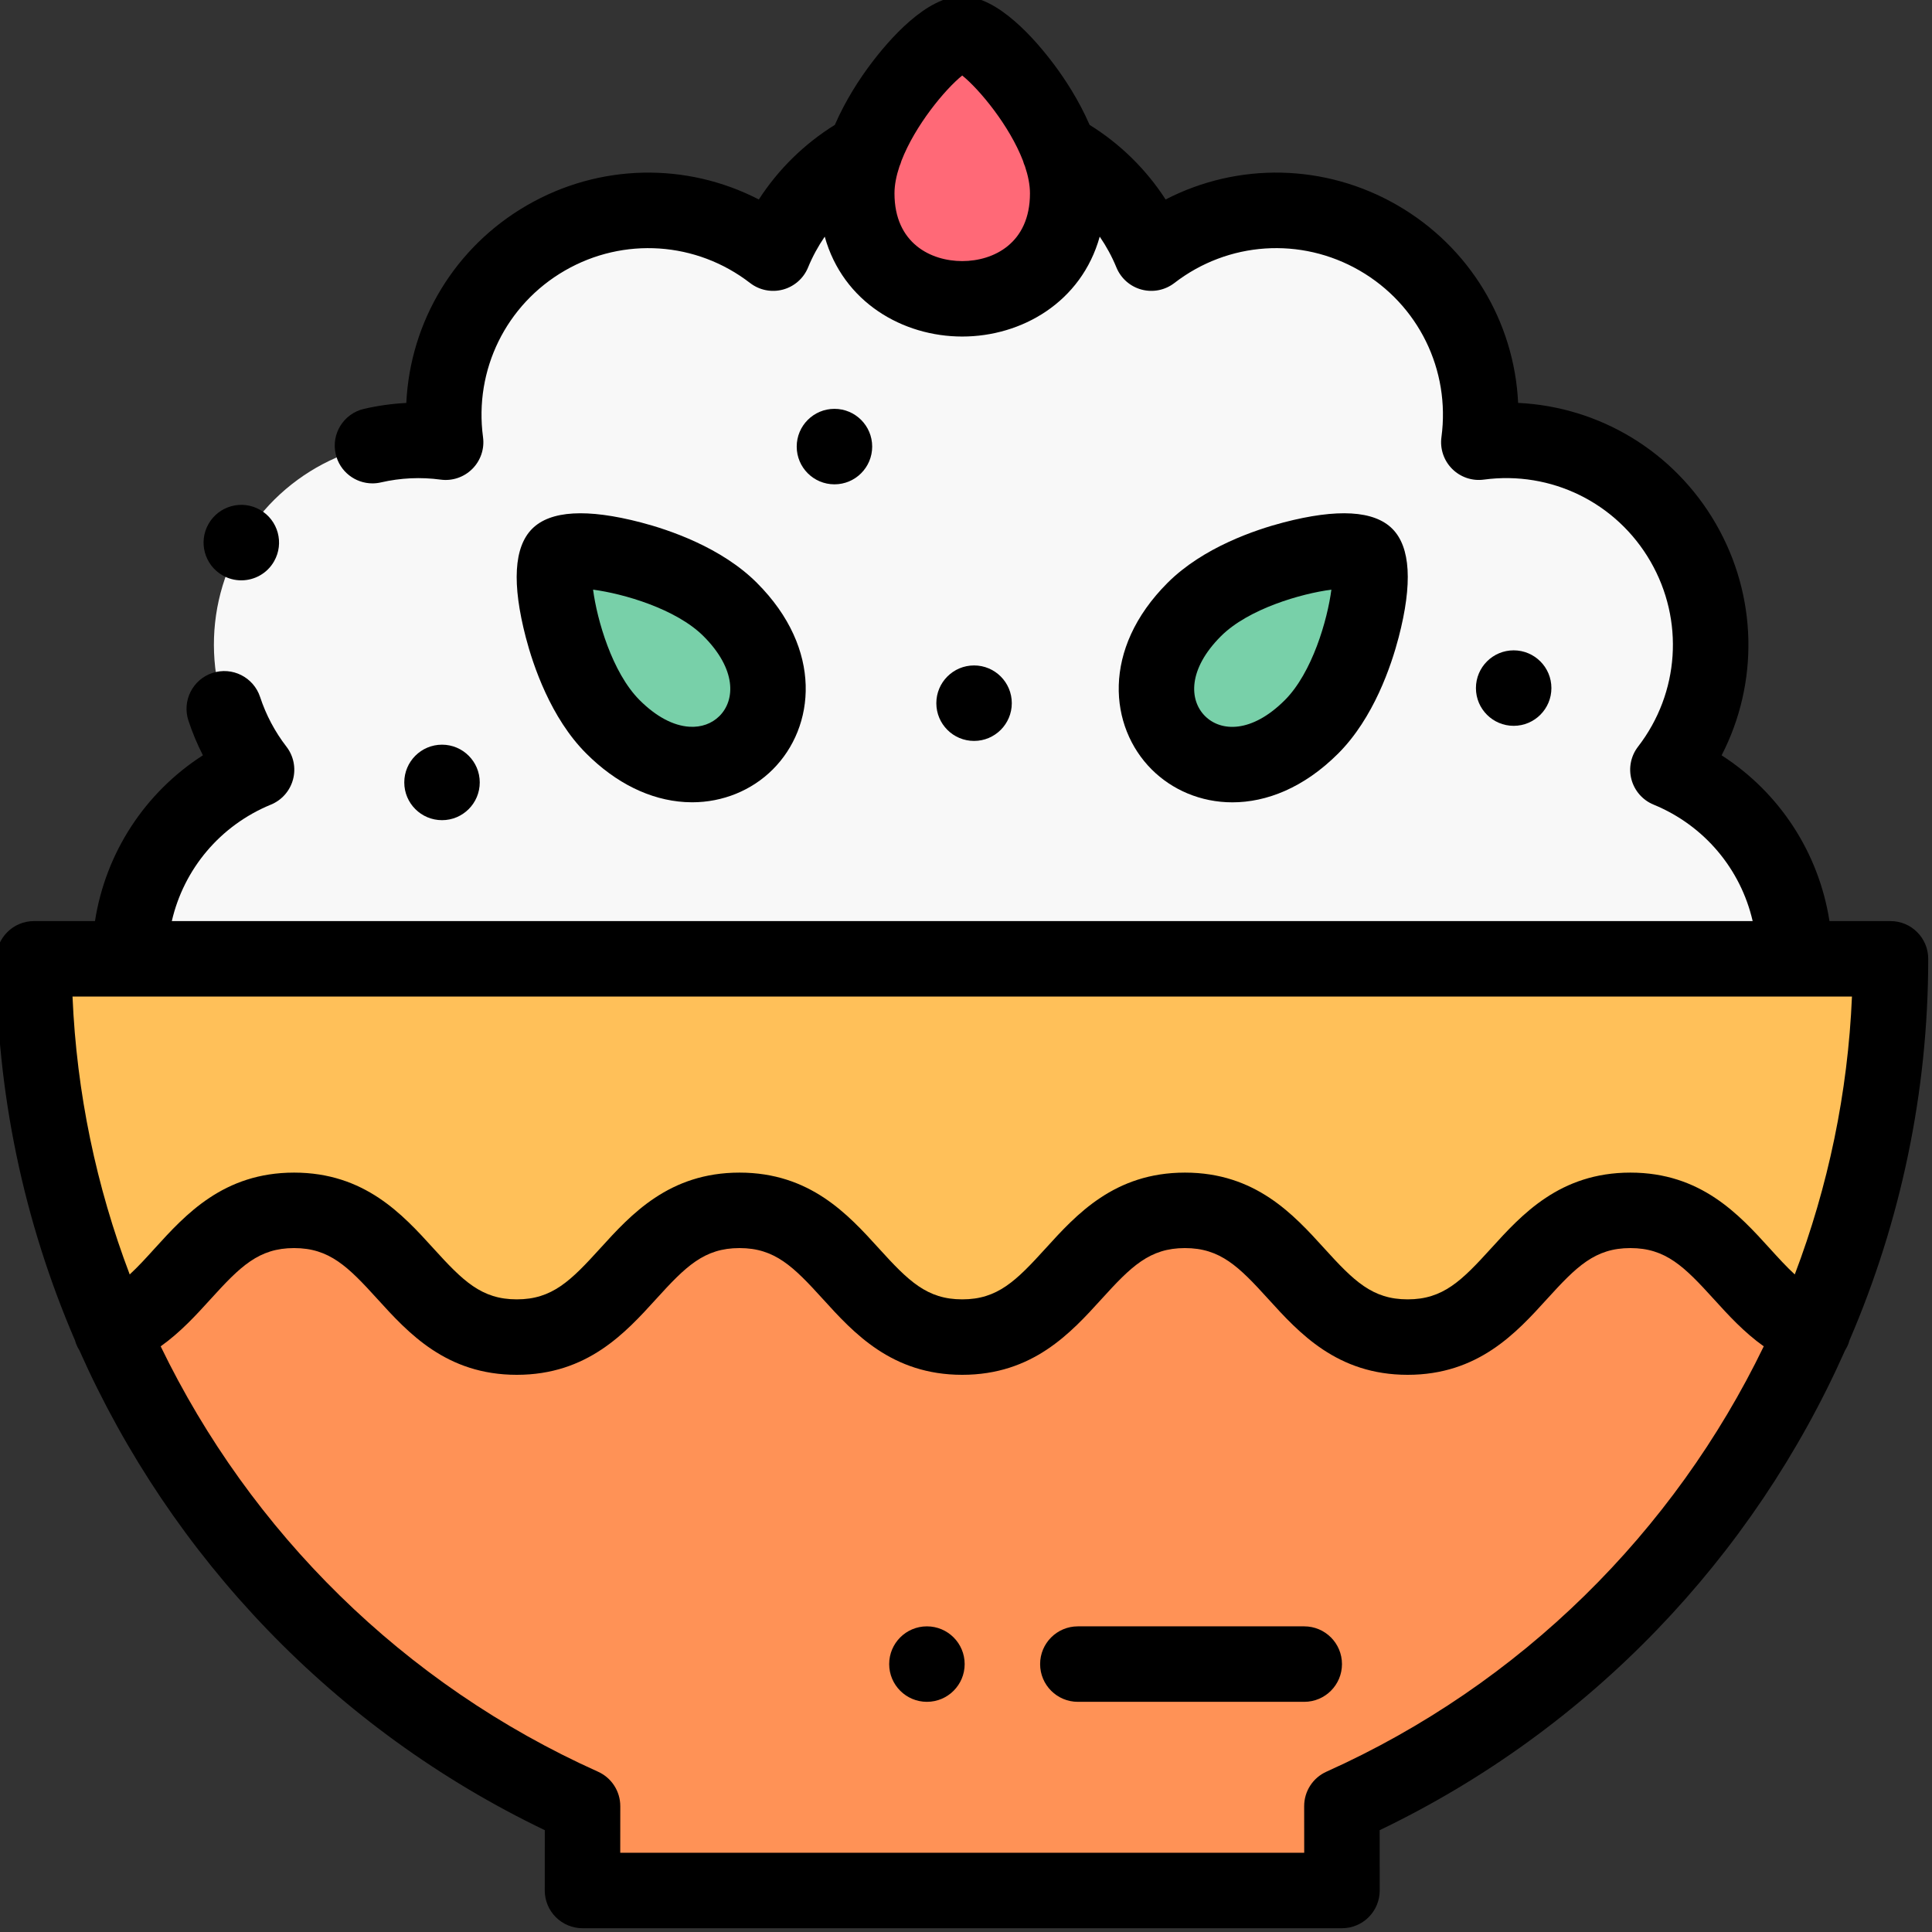 <svg height="511.999pt" viewBox="1 1 511.999 511.999" width="511.999pt" xmlns="http://www.w3.org/2000/svg"><rect x="1" y="1" width="511.999" height="511.999" fill="#333333" stroke="none"/><g fill-rule="evenodd"><path d="m149.102 148.199c-3.652 3.648 1.344 32.422 14.332 45.414 26.344 26.344 57.426-4.738 31.082-31.082-12.992-12.992-41.762-17.988-45.414-14.332zm0 0" fill="#78d0a9"/><path d="m317.484 162.531c-26.344 26.344 4.738 57.426 31.082 31.082 12.988-12.992 17.984-41.762 14.332-45.414-3.652-3.656-32.422 1.34-45.414 14.332zm0 0" fill="#78d0a9"/><path d="m228.047 52.25c0 37.254 55.906 37.254 55.906 0 0-3.613-.828-7.438-2.203-11.254-5.633-15.586-20.473-30.996-25.75-30.996s-20.117 15.41-25.75 30.996c-1.379 3.816-2.203 7.641-2.203 11.254zm0 0" fill="#ff6977"/><path d="m476.605 255.098c0-22.629-13.883-42.016-33.594-50.109 13.023-16.867 15.352-40.598 4.039-60.195-11.316-19.598-33.031-29.441-54.148-26.598 2.844-21.117-7-42.832-26.602-54.148-19.598-11.312-43.324-8.984-60.191 4.039-4.762-11.594-13.43-21.168-24.359-27.09 1.375 3.816 2.203 7.641 2.203 11.254 0 37.254-55.906 37.254-55.906 0 0-3.613.824-7.438 2.207-11.254-10.938 5.922-19.602 15.5-24.363 27.09-16.867-13.023-40.594-15.352-60.191-4.039-19.602 11.316-29.445 33.031-26.602 54.148-21.117-2.844-42.832 7-54.148 26.598-11.312 19.598-8.984 43.328 4.043 60.195-19.715 8.094-33.598 27.48-33.598 50.109zm-128.039-61.488c-26.344 26.348-57.426-4.734-31.082-31.078 12.992-12.992 41.762-17.988 45.418-14.336 3.648 3.652-1.348 32.426-14.336 45.414zm-185.133.004c-12.988-12.992-17.984-41.762-14.332-45.414 3.652-3.652 32.422 1.344 45.414 14.332 26.344 26.344-4.738 57.426-31.082 31.082zm0 0" fill="#f8f8f8"/><path d="m374.043 355.34c28.523 0 30.504-33.586 59.023-33.586 24.516 0 29.422 24.816 48.434 31.785l.008.004c13.18-30.145 20.492-63.441 20.492-98.445h-492c0 35.008 7.312 68.305 20.492 98.449l.008-.008c19.008-6.969 23.914-31.785 48.434-31.785 28.52 0 30.5 33.586 59.02 33.586 28.523 0 30.504-33.586 59.023-33.586 28.523 0 30.504 33.586 59.023 33.586s30.504-33.586 59.023-33.586c28.52 0 30.5 33.586 59.02 33.586zm0 0" fill="#ffc059"/><path d="m374.043 355.34c-28.52 0-30.5-33.586-59.02-33.586-28.523 0-30.504 33.586-59.023 33.586s-30.504-33.586-59.023-33.586c-28.52 0-30.504 33.586-59.023 33.586s-30.5-33.586-59.023-33.586c-24.516 0-29.422 24.816-48.43 31.785l-.008.008c24.473 55.98 69.188 101.094 124.887 126.09l-.016 22.363h201.273l-.02-22.363c55.703-24.996 100.414-70.109 124.891-126.094l-.008-.004c-19.012-6.969-23.918-31.785-48.434-31.785-28.52 0-30.5 33.586-59.023 33.586zm0 0" fill="#ff9256"/></g><path d="m170.828 139.445c-14.273-3.719-23.965-3.152-28.797 1.68 0 .004-.004.004-.004.004-4.832 4.832-5.398 14.523-1.68 28.797 1.941 7.445 6.605 21.344 16.016 30.758 7.855 7.855 16.895 12.309 26.137 12.871.645.039 1.281.059 1.922.059 8.082 0 15.789-3.117 21.383-8.715 11.234-11.234 13.395-31.824-4.219-49.438-9.414-9.414-23.312-14.074-30.758-16.016zm20.836 51.312c-2.02 2.016-4.836 3.031-7.945 2.836-4.293-.262-8.863-2.703-13.215-7.055-7.27-7.27-11.297-21.312-12.332-29.273 7.961 1.035 22.004 5.066 29.273 12.336 8.762 8.766 8.434 16.941 4.219 21.156zm0 0"/><path d="m355.637 200.684c9.414-9.414 14.074-23.312 16.016-30.758 3.719-14.277 3.152-23.965-1.68-28.801-4.836-4.836-14.527-5.398-28.801-1.68-7.445 1.941-21.344 6.602-30.758 16.016-17.613 17.613-15.453 38.203-4.219 49.438 5.418 5.418 13.008 8.727 21.391 8.727 9.004 0 18.93-3.82 28.051-12.941zm-31.082-31.082c7.273-7.27 21.312-11.301 29.273-12.336-1.031 7.961-5.062 22.004-12.332 29.273-8.766 8.77-16.941 8.434-21.156 4.219-4.219-4.215-4.547-12.391 4.215-21.156zm0 0"/><path d="m128.137 208.348c0-5.523-4.477-10-10-10-5.523 0-10 4.477-10 10v.008c0 5.523 4.477 9.996 10 9.996 5.523 0 10-4.48 10-10.004zm0 0"/><path d="m222.137 129.352c5.523 0 10-4.48 10-10.004 0-5.523-4.477-10-10-10-5.523 0-10 4.477-10 10v.008c0 5.523 4.477 9.996 10 9.996zm0 0"/><path d="m269.137 187.348c0-5.523-4.48-10-10-10-5.523 0-10 4.477-10 10v.008c0 5.523 4.477 9.996 10 9.996 5.52 0 10-4.48 10-10.004zm0 0"/><path d="m412.137 183.348c0-5.523-4.48-10-10-10-5.523 0-10 4.477-10 10v.008c0 5.523 4.477 9.996 10 9.996 5.52 0 10-4.48 10-10.004zm0 0"/><path d="m491.121 356.23c13.527-31.398 20.879-65.711 20.879-101.133 0-5.523-4.48-10-10-10h-16.172c-2.82-18.105-13.219-34.047-28.582-43.926 9.875-19.168 9.535-42.199-1.535-61.379-11.074-19.18-30.848-30.988-52.391-32.02-1.027-21.539-12.836-41.312-32.02-52.387-19.188-11.082-42.227-11.414-61.398-1.523-5.148-7.965-12.039-14.738-20.145-19.766-2.852-6.57-6.574-12.188-9.305-15.844-5.086-6.816-15.027-18.254-24.453-18.254-9.43 0-19.367 11.438-24.457 18.254-2.73 3.66-6.453 9.273-9.301 15.844-8.105 5.027-14.996 11.801-20.145 19.766-19.176-9.891-42.211-9.555-61.398 1.523-19.188 11.074-30.996 30.855-32.023 52.402-3.754.191-7.5.711-11.211 1.566-5.383 1.238-8.738 6.605-7.5 11.988 1.062 4.625 5.18 7.758 9.734 7.758.742 0 1.496-.082 2.25-.258 5.219-1.199 10.543-1.449 15.816-.738 3.09.422 6.199-.637 8.402-2.84 2.207-2.207 3.258-5.316 2.84-8.406-2.402-17.828 6.113-35.16 21.688-44.152 15.578-8.992 34.844-7.699 49.082 3.293 2.469 1.906 5.688 2.555 8.699 1.746 3.016-.809 5.48-2.977 6.664-5.859 1.184-2.887 2.672-5.621 4.422-8.172 4.863 17.422 20.723 26.473 36.438 26.473s31.574-9.051 36.438-26.473c1.75 2.551 3.238 5.285 4.422 8.168 1.188 2.887 3.648 5.055 6.664 5.863 3.012.805 6.23.16 8.699-1.746 14.234-10.992 33.5-12.289 49.082-3.297 15.574 8.996 24.09 26.328 21.688 44.156-.418 3.09.633 6.199 2.84 8.402 2.203 2.207 5.32 3.262 8.406 2.84 17.828-2.395 35.156 6.113 44.152 21.691 8.992 15.574 7.699 34.84-3.297 49.082-1.906 2.469-2.551 5.684-1.742 8.695.809 3.016 2.977 5.48 5.859 6.664 13.477 5.535 23.09 17.105 26.258 30.859h-418.938c3.168-13.754 12.781-25.324 26.258-30.859 2.887-1.184 5.051-3.648 5.859-6.664.809-3.012.164-6.227-1.746-8.699-3.051-3.953-5.402-8.383-6.977-13.164-1.73-5.242-7.387-8.094-12.629-6.363-5.246 1.73-8.094 7.387-6.363 12.629 1.047 3.176 2.328 6.242 3.836 9.191-15.371 9.875-25.777 25.82-28.602 43.934h-16.168c-5.523 0-10 4.477-10 10 0 35.422 7.348 69.734 20.875 101.129.074.254.145.504.234.754.25.68.566 1.309.934 1.895 24.328 54.746 67.531 100.371 123.332 127.141l-.012 15.977c0 2.652 1.051 5.199 2.926 7.074 1.875 1.879 4.422 2.934 7.074 2.934h201.273c2.652 0 5.199-1.055 7.074-2.934s2.926-4.422 2.926-7.074l-.016-15.977c55.801-26.77 99.008-72.395 123.332-127.141.371-.586.688-1.215.934-1.895.094-.246.164-.5.234-.75zm-235.121-286.039c-8.281 0-17.953-4.699-17.953-17.941 0-2.262.492-4.691 1.32-7.164.211-.477.391-.969.527-1.473 3.586-9.309 11.527-18.926 16.105-22.605 4.574 3.68 12.52 13.297 16.105 22.605.137.504.312.996.527 1.473.828 2.473 1.32 4.902 1.32 7.164 0 13.242-9.672 17.941-17.953 17.941zm235.789 194.906c-1.086 25.562-6.32 50.379-15.156 73.645-2.203-2.027-4.355-4.391-6.648-6.918-8.121-8.941-18.23-20.07-36.914-20.07-18.688 0-28.793 11.129-36.914 20.07-7.84 8.633-12.734 13.52-22.109 13.52-9.379 0-14.27-4.887-22.109-13.52-8.117-8.941-18.227-20.07-36.914-20.07s-28.793 11.129-36.914 20.07c-7.84 8.633-12.73 13.52-22.105 13.52-9.379 0-14.27-4.887-22.109-13.52-8.121-8.941-18.227-20.07-36.914-20.07s-28.797 11.129-36.918 20.07c-7.836 8.633-12.73 13.52-22.105 13.52-9.379 0-14.27-4.887-22.109-13.52-8.121-8.941-18.227-20.07-36.914-20.07s-28.793 11.129-36.914 20.07c-2.293 2.527-4.445 4.895-6.648 6.918-8.84-23.262-14.07-48.082-15.156-73.645zm-139.266 205.418c-3.598 1.613-5.906 5.188-5.906 9.129l.012 12.355h-181.258l.012-12.355c0-3.941-2.312-7.516-5.906-9.129-51.641-23.176-92.137-63.641-115.895-112.723 5.242-3.727 9.41-8.305 13.242-12.523 7.84-8.633 12.73-13.516 22.109-13.516 9.375 0 14.266 4.883 22.105 13.516 8.121 8.941 18.227 20.07 36.914 20.07s28.793-11.129 36.918-20.07c7.836-8.633 12.73-13.516 22.105-13.516 9.379 0 14.27 4.883 22.109 13.516 8.121 8.941 18.227 20.07 36.914 20.07s28.793-11.129 36.914-20.07c7.84-8.633 12.73-13.516 22.109-13.516 9.375 0 14.27 4.883 22.105 13.516 8.121 8.941 18.23 20.07 36.914 20.07 18.688 0 28.797-11.129 36.918-20.07 7.84-8.633 12.73-13.516 22.105-13.516 9.379 0 14.27 4.883 22.109 13.516 3.832 4.219 8 8.797 13.242 12.523-23.758 49.082-64.254 89.547-115.895 112.723zm0 0"/><path d="m246.645 432h-.008c-5.523 0-9.996 4.477-9.996 10 0 5.52 4.48 10 10.004 10 5.523 0 10-4.48 10-10 0-5.523-4.48-10-10-10zm0 0"/><path d="m346.637 432h-59.996c-5.523 0-10 4.477-10 10 0 5.52 4.477 10 10 10h59.996c5.52 0 10-4.48 10-10 0-5.523-4.477-10-10-10zm0 0"/><path d="m59.988 153.477c1.566.898 3.27 1.32 4.953 1.32 3.473 0 6.848-1.809 8.691-5.039l.004-.008c2.738-4.797 1.07-10.898-3.723-13.641-4.797-2.742-10.906-1.07-13.645 3.727-2.742 4.793-1.074 10.902 3.719 13.641zm0 0"/></svg>